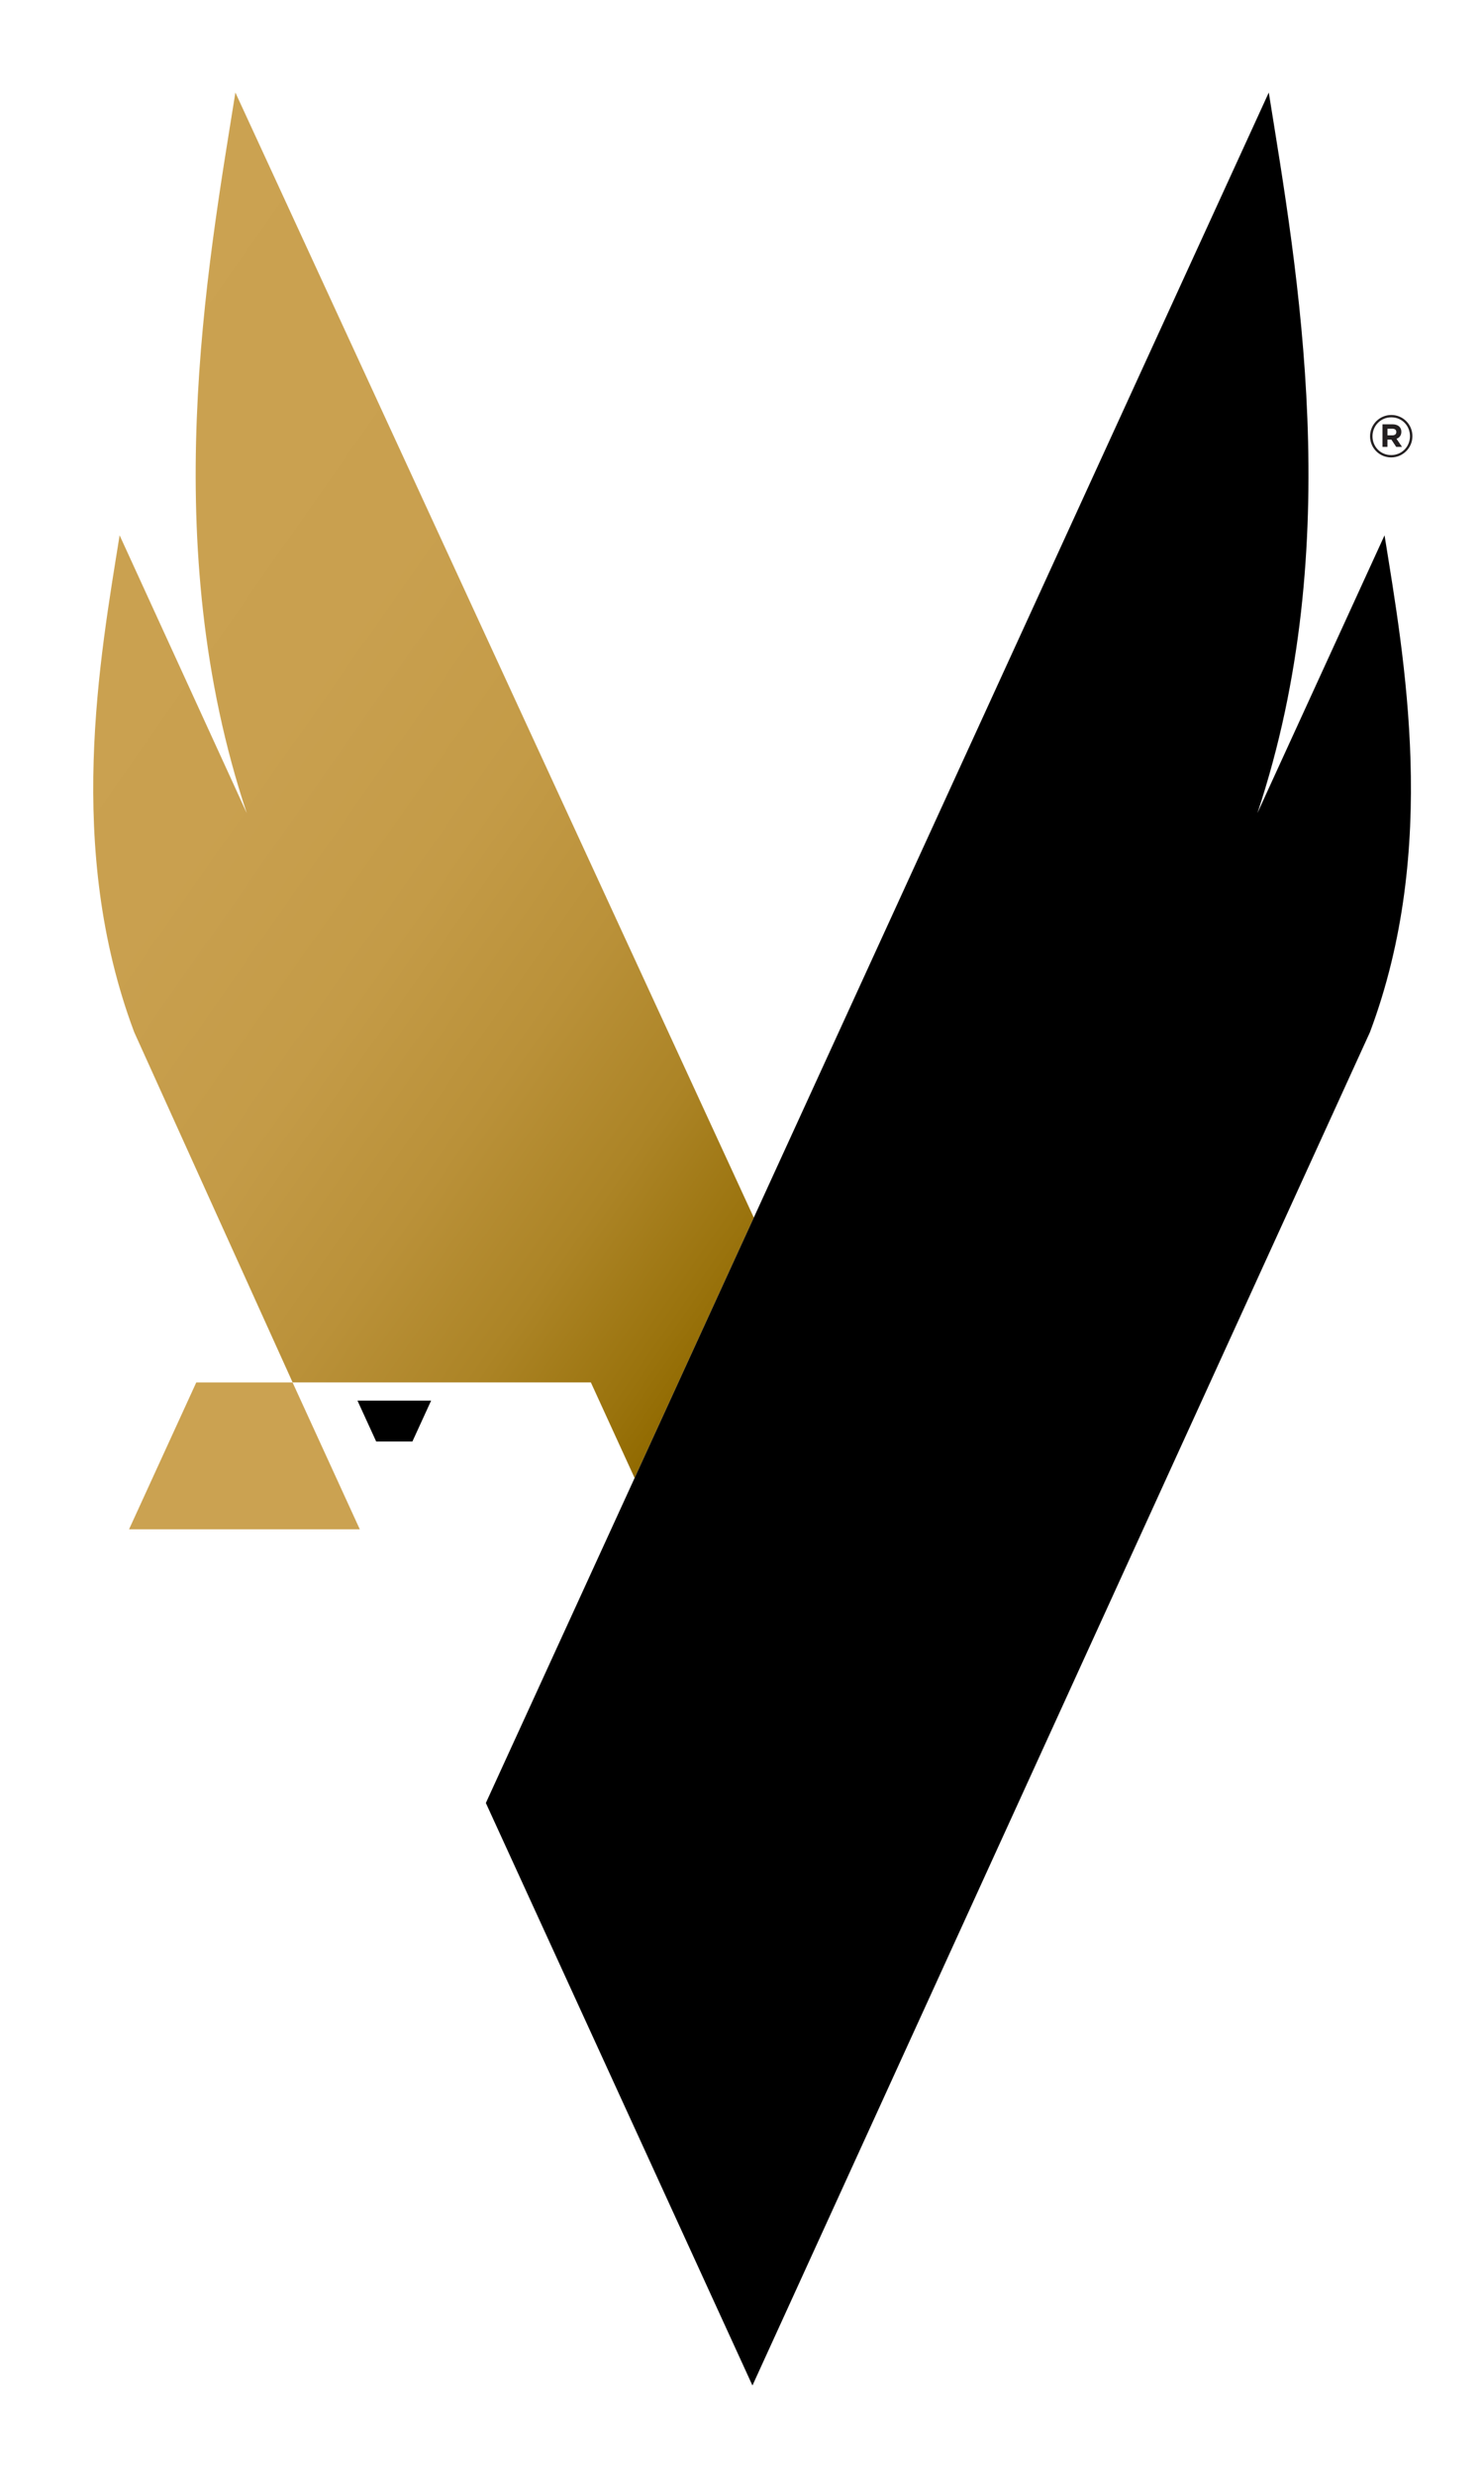 <?xml version="1.0" encoding="iso-8859-1"?>
<svg xmlns="http://www.w3.org/2000/svg" xmlns:xlink="http://www.w3.org/1999/xlink" version="1.2" viewBox="0 0 102 170" baseProfile="tiny-ps">
<title>Veterans First</title>

<g>

  <g>
    <rect fill="#ffffff"
      y="0"
      x="-35"
       height="170"
       width="170"/>
  </g>

<line x1="2561.187" y1="-1714.333" x2="2418.972" y2="-2024.841" stroke-miterlimit="10" stroke-width="0.25" stroke="#EC1C24" fill="none"/>
<line x1="2868.52" y1="-1714.333" x2="2726.305" y2="-2024.841" stroke-miterlimit="10" stroke-width="0.25" stroke="#EC1C24" fill="none"/>
<path d="M95.62,31.421c-0.817,0-1.453-0.656-1.453-1.453s0.644-1.461,1.461-1.461     c0.817,0,1.453,0.656,1.453,1.453S96.437,31.421,95.62,31.421z M95.628,28.668c-0.737,0-1.292,0.584-1.292,1.301     c0,0.717,0.551,1.292,1.284,1.292c0.737,0,1.292-0.584,1.292-1.3C96.912,29.243,96.361,28.668,95.628,28.668z M95.986,30.141     l0.378,0.556h-0.399l-0.33-0.499h-0.27v0.499h-0.342v-1.55h0.688c0.37,0,0.608,0.189,0.608,0.511     C96.32,29.912,96.183,30.069,95.986,30.141z M95.7,29.449h-0.334v0.455h0.342c0.173,0,0.266-0.093,0.266-0.225     C95.974,29.525,95.87,29.449,95.7,29.449z" fill="#231F20"/>
<linearGradient id="SVGID_1_" gradientUnits="userSpaceOnUse" x1="-3.989" y1="35.16" x2="59.138" y2="79.363">
<stop offset="0" stop-color="#CBA251"/>
<stop offset="0.356" stop-color="#C9A04F"/>
<stop offset="0.548" stop-color="#C49B47"/>
<stop offset="0.7" stop-color="#BA9139"/>
<stop offset="0.833" stop-color="#AC8426"/>
<stop offset="0.95" stop-color="#9A730D"/>
<stop offset="1" stop-color="#916A00"/>
</linearGradient>
<path d="M51.811,83.641L16.179,6.357c-1.952,12.207-5.384,31.011,0.782,49.498L8.222,36.772      c-1.34,8.382-3.756,21.47,1.006,34.139l10.885,24.051h20.499l3.007,6.565L51.811,83.641z" fill="url(#SVGID_1_)"/>
<polygon points="24.571,96.213 25.856,99.02 28.346,99.02 29.632,96.213     "/>
<path d="M47.635,126.308" fill="#CBA251"/>
<polygon points="20.109,94.962 26.827,94.962 26.827,94.962 13.491,94.962 8.87,105.052 24.73,105.052           " fill="#CBA251"/>
<path d="M87.207,6.357c1.952,12.207,5.384,31.01-0.782,49.498l8.739-19.083c1.34,8.382,3.756,21.47-1.006,34.139l-42.44,92.954    l-18.324-40.014L87.207,6.357z"/>

</g>

</svg>
